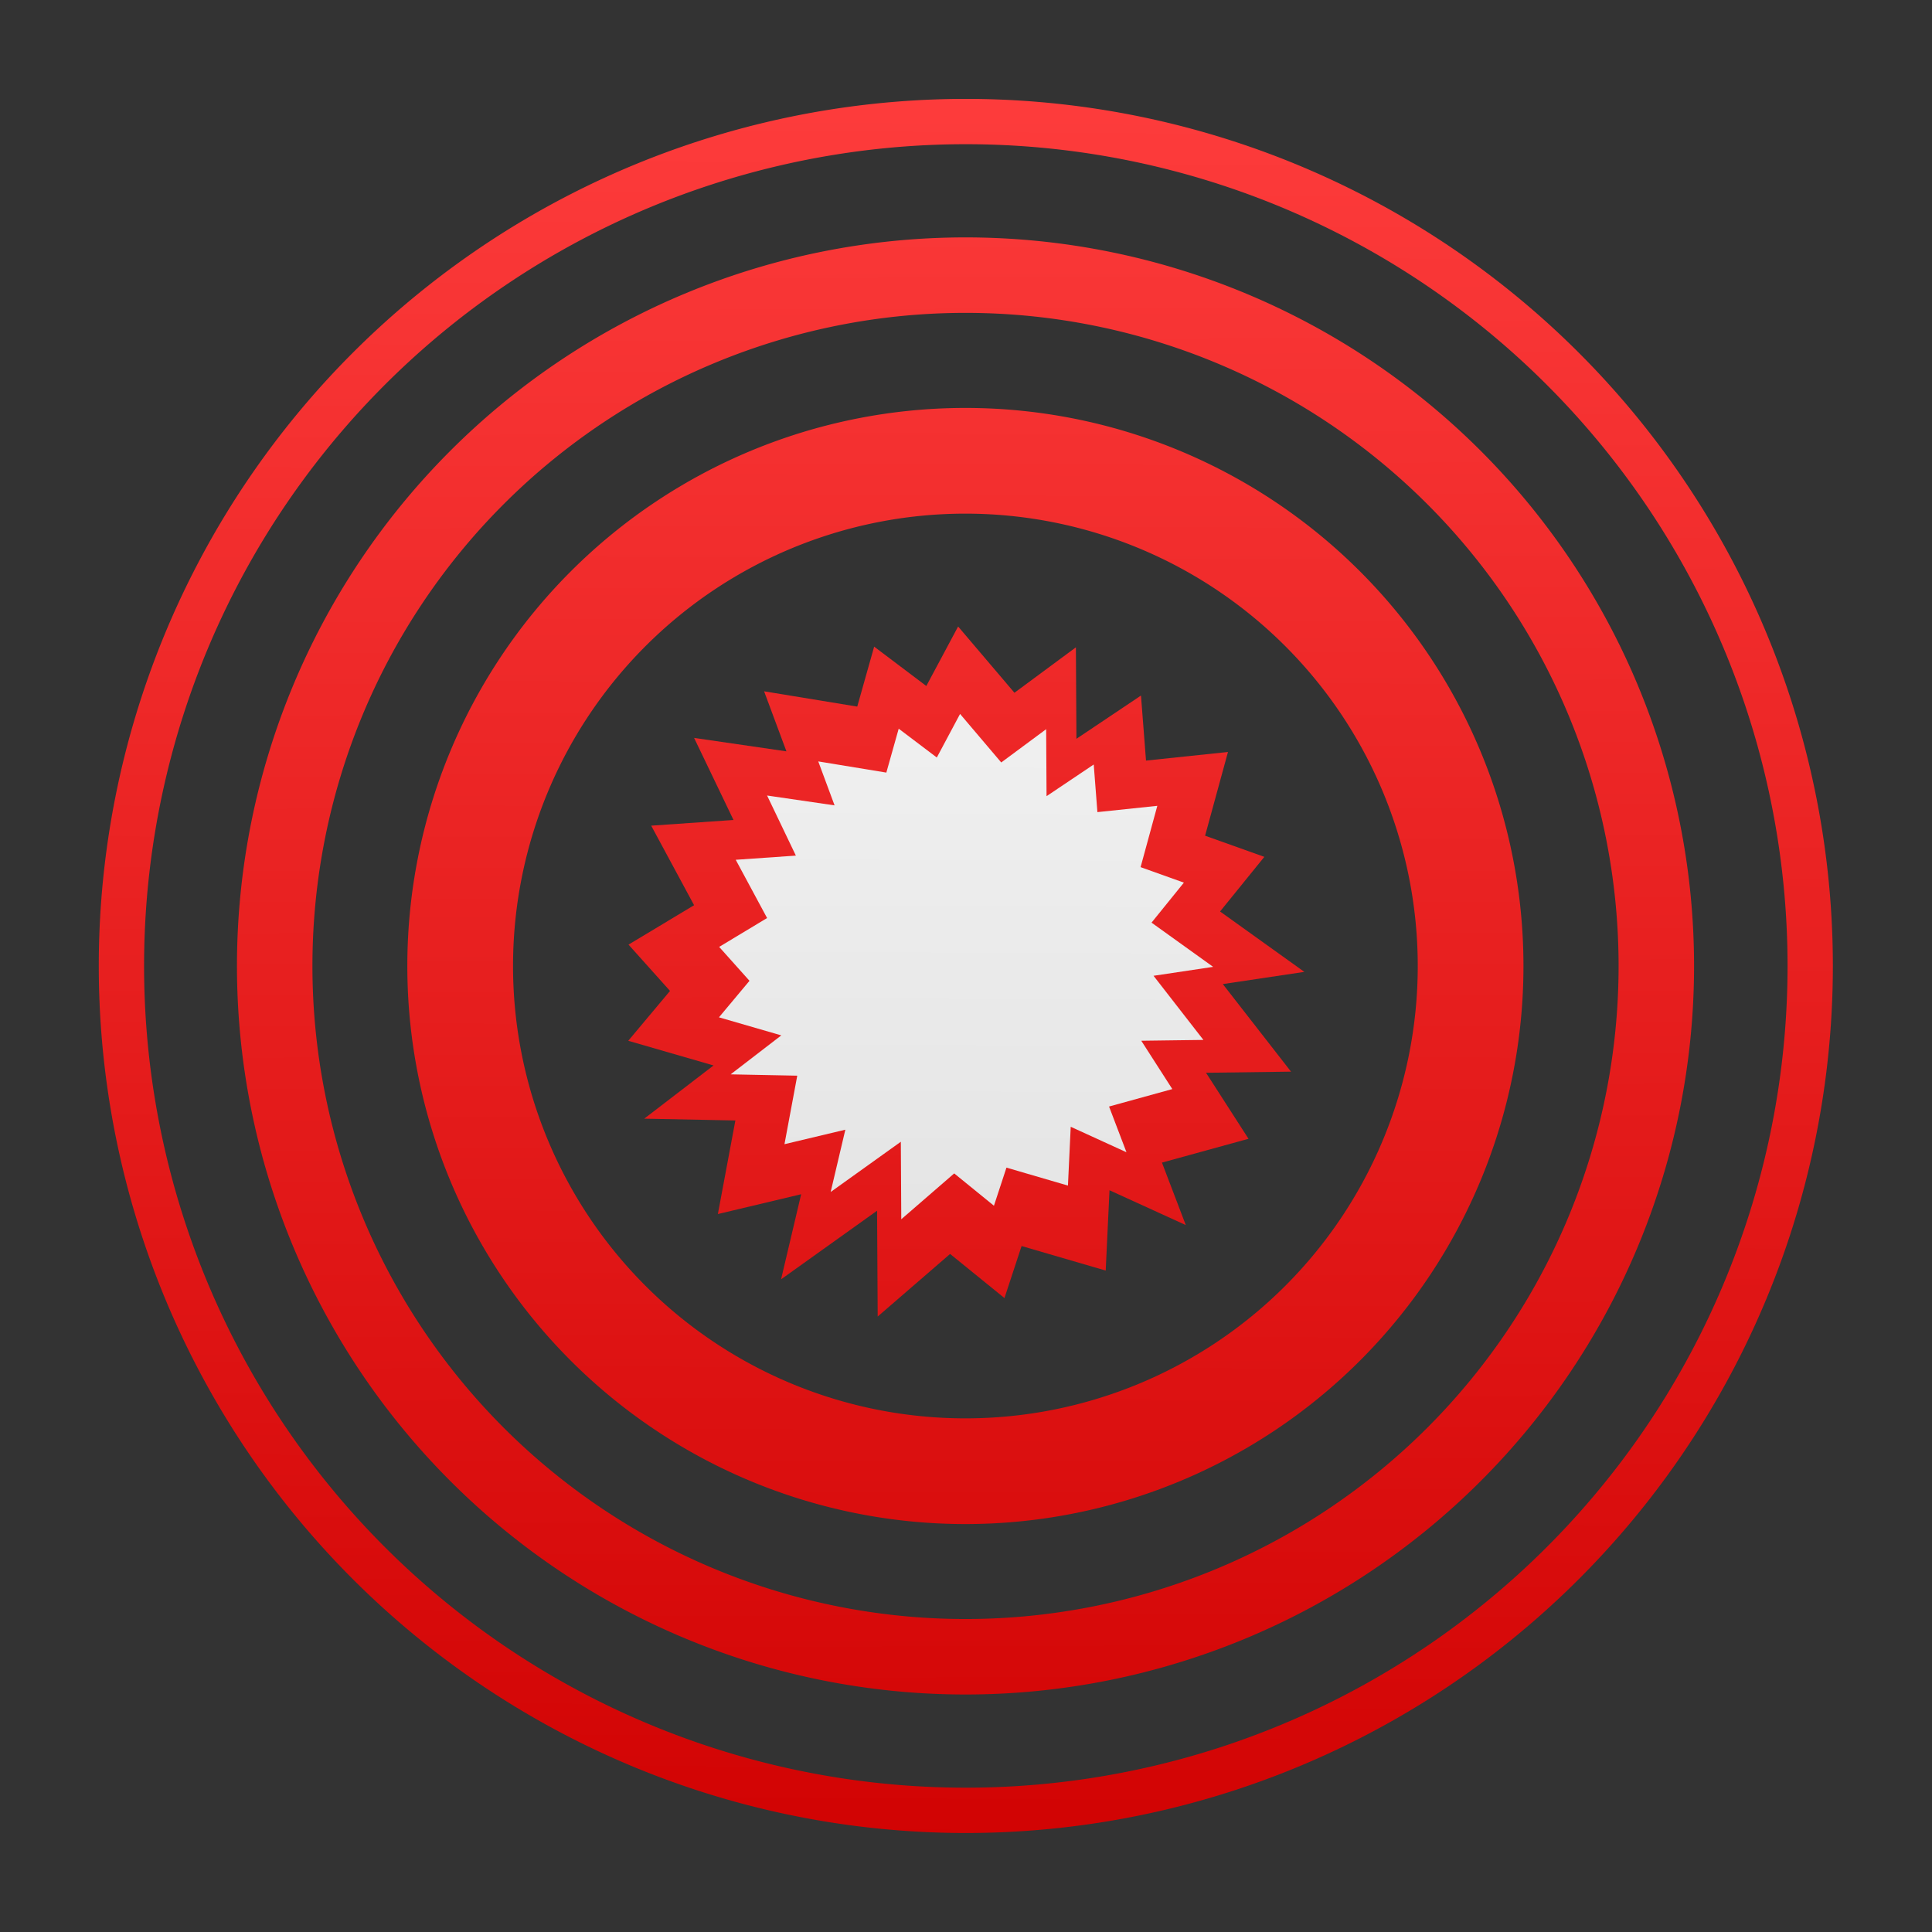 <?xml version="1.0" encoding="UTF-8" standalone="no"?>
<!-- Created with Inkscape (http://www.inkscape.org/) -->

<svg
   xmlns:dc="http://purl.org/dc/elements/1.1/"
   xmlns:cc="http://creativecommons.org/ns#"
   xmlns:rdf="http://www.w3.org/1999/02/22-rdf-syntax-ns#"
   xmlns:svg="http://www.w3.org/2000/svg"
   xmlns="http://www.w3.org/2000/svg"
   xmlns:xlink="http://www.w3.org/1999/xlink"
   xmlns:sodipodi="http://sodipodi.sourceforge.net/DTD/sodipodi-0.dtd"
   xmlns:inkscape="http://www.inkscape.org/namespaces/inkscape"
   width="32"
   height="32"
   id="svg2"
   version="1.1"
   inkscape:version="0.48.0 r9654"
   sodipodi:docname="riot.svg"
   inkscape:export-filename="/home/awrapp/Documents/new stuff/riot.png"
   inkscape:export-xdpi="180"
   inkscape:export-ydpi="180">
  <rect width="100%" height="100%" fill="#333333" stroke="none"/>
  <defs
     id="defs4">
    <linearGradient
       id="linearGradient4011">
      <stop
         style="stop-color:#ff3e3e;stop-opacity:1;"
         offset="0"
         id="stop4013" />
      <stop
         style="stop-color:#cf0000;stop-opacity:1;"
         offset="1"
         id="stop4015" />
    </linearGradient>
    <linearGradient
       id="linearGradient3847">
      <stop
         style="stop-color:#ffffff;stop-opacity:1;"
         offset="0"
         id="stop3849" />
      <stop
         style="stop-color:#d5d5d5;stop-opacity:1;"
         offset="1"
         id="stop3851" />
    </linearGradient>
    <linearGradient
       id="linearGradient3833">
      <stop
         style="stop-color:#00cabe;stop-opacity:1;"
         offset="0"
         id="stop3835" />
      <stop
         style="stop-color:#77fff7;stop-opacity:1;"
         offset="1"
         id="stop3837" />
    </linearGradient>
    <linearGradient
       inkscape:collect="always"
       xlink:href="#linearGradient3833"
       id="linearGradient3839"
       x1="17.197"
       y1="15.954"
       x2="27.384"
       y2="15.954"
       gradientUnits="userSpaceOnUse" />
    <linearGradient
       inkscape:collect="always"
       xlink:href="#linearGradient3833"
       id="linearGradient3841"
       x1="4.456"
       y1="15.895"
       x2="14.643"
       y2="15.895"
       gradientUnits="userSpaceOnUse" />
    <linearGradient
       inkscape:collect="always"
       xlink:href="#linearGradient3833"
       id="linearGradient3844"
       gradientUnits="userSpaceOnUse"
       x1="0.171"
       y1="32.055"
       x2="0.09"
       y2="0.18" />
    <linearGradient
       inkscape:collect="always"
       xlink:href="#linearGradient3847"
       id="linearGradient3859"
       x1="0.156"
       y1="0.489"
       x2="0.058"
       y2="31.56"
       gradientUnits="userSpaceOnUse" />
    <linearGradient
       inkscape:collect="always"
       xlink:href="#linearGradient3847"
       id="linearGradient3003"
       gradientUnits="userSpaceOnUse"
       x1="0.156"
       y1="0.489"
       x2="0.058"
       y2="31.56" />
    <linearGradient
       inkscape:collect="always"
       xlink:href="#linearGradient3847"
       id="linearGradient3005"
       gradientUnits="userSpaceOnUse"
       x1="0.156"
       y1="0.489"
       x2="0.058"
       y2="31.56" />
    <linearGradient
       inkscape:collect="always"
       xlink:href="#linearGradient3847"
       id="linearGradient4334"
       x1="0.133"
       y1="0.196"
       x2="-0.097"
       y2="32.071"
       gradientUnits="userSpaceOnUse" />
    <linearGradient
       inkscape:collect="always"
       xlink:href="#linearGradient4011"
       id="linearGradient4058"
       x1="-0.034"
       y1="1020.207"
       x2="0.09"
       y2="1052.618"
       gradientUnits="userSpaceOnUse" />
    <linearGradient
       inkscape:collect="always"
       xlink:href="#linearGradient4011"
       id="linearGradient4060"
       gradientUnits="userSpaceOnUse"
       x1="-0.034"
       y1="1020.207"
       x2="0.09"
       y2="1052.618" />
    <linearGradient
       inkscape:collect="always"
       xlink:href="#linearGradient4011"
       id="linearGradient4062"
       gradientUnits="userSpaceOnUse"
       x1="-0.034"
       y1="1020.207"
       x2="0.09"
       y2="1052.618" />
    <linearGradient
       inkscape:collect="always"
       xlink:href="#linearGradient4011"
       id="linearGradient4064"
       gradientUnits="userSpaceOnUse"
       x1="-0.034"
       y1="1020.207"
       x2="0.09"
       y2="1052.618" />
    <linearGradient
       inkscape:collect="always"
       xlink:href="#linearGradient4011"
       id="linearGradient4066"
       gradientUnits="userSpaceOnUse"
       x1="-0.034"
       y1="1020.207"
       x2="0.09"
       y2="1052.618" />
    <linearGradient
       inkscape:collect="always"
       xlink:href="#linearGradient4011"
       id="linearGradient4068"
       gradientUnits="userSpaceOnUse"
       x1="-0.034"
       y1="1020.207"
       x2="0.09"
       y2="1052.618" />
    <linearGradient
       inkscape:collect="always"
       xlink:href="#linearGradient4011"
       id="linearGradient4070"
       gradientUnits="userSpaceOnUse"
       x1="-0.034"
       y1="1020.207"
       x2="0.09"
       y2="1052.618" />
    <linearGradient
       inkscape:collect="always"
       xlink:href="#linearGradient4011"
       id="linearGradient4072"
       gradientUnits="userSpaceOnUse"
       x1="-0.034"
       y1="1020.207"
       x2="0.09"
       y2="1052.618" />
    <linearGradient
       inkscape:collect="always"
       xlink:href="#linearGradient4011"
       id="linearGradient4074"
       gradientUnits="userSpaceOnUse"
       x1="-0.034"
       y1="1020.207"
       x2="0.09"
       y2="1052.618" />
    <linearGradient
       inkscape:collect="always"
       xlink:href="#linearGradient4011"
       id="linearGradient4076"
       gradientUnits="userSpaceOnUse"
       x1="-0.034"
       y1="1020.207"
       x2="0.09"
       y2="1052.618" />
    <linearGradient
       inkscape:collect="always"
       xlink:href="#linearGradient4011"
       id="linearGradient4078"
       gradientUnits="userSpaceOnUse"
       x1="-0.034"
       y1="1020.207"
       x2="0.09"
       y2="1052.618" />
    <linearGradient
       inkscape:collect="always"
       xlink:href="#linearGradient4011"
       id="linearGradient4080"
       gradientUnits="userSpaceOnUse"
       x1="-0.034"
       y1="1020.207"
       x2="0.09"
       y2="1052.618" />
    <linearGradient
       inkscape:collect="always"
       xlink:href="#linearGradient4011"
       id="linearGradient4082"
       gradientUnits="userSpaceOnUse"
       x1="-0.034"
       y1="1020.207"
       x2="0.09"
       y2="1052.618" />
    <linearGradient
       inkscape:collect="always"
       xlink:href="#linearGradient4011"
       id="linearGradient4085"
       gradientUnits="userSpaceOnUse"
       x1="-0.034"
       y1="1020.207"
       x2="0.09"
       y2="1052.618" />
    <linearGradient
       inkscape:collect="always"
       xlink:href="#linearGradient4011"
       id="linearGradient4088"
       gradientUnits="userSpaceOnUse"
       x1="-0.034"
       y1="1020.207"
       x2="0.09"
       y2="1052.618" />
    <linearGradient
       inkscape:collect="always"
       xlink:href="#linearGradient4011"
       id="linearGradient4091"
       gradientUnits="userSpaceOnUse"
       x1="-0.034"
       y1="1020.207"
       x2="0.09"
       y2="1052.618" />
    <linearGradient
       inkscape:collect="always"
       xlink:href="#linearGradient4011"
       id="linearGradient4094"
       gradientUnits="userSpaceOnUse"
       x1="-0.034"
       y1="1020.207"
       x2="0.09"
       y2="1052.618" />
    <linearGradient
       inkscape:collect="always"
       xlink:href="#linearGradient4011"
       id="linearGradient4097"
       gradientUnits="userSpaceOnUse"
       x1="-0.034"
       y1="1020.207"
       x2="0.09"
       y2="1052.618" />
    <linearGradient
       inkscape:collect="always"
       xlink:href="#linearGradient4011"
       id="linearGradient4100"
       gradientUnits="userSpaceOnUse"
       x1="-0.034"
       y1="1020.207"
       x2="0.09"
       y2="1052.618" />
    <linearGradient
       inkscape:collect="always"
       xlink:href="#linearGradient4011"
       id="linearGradient4103"
       gradientUnits="userSpaceOnUse"
       x1="-0.034"
       y1="1020.207"
       x2="0.09"
       y2="1052.618" />
    <linearGradient
       inkscape:collect="always"
       xlink:href="#linearGradient4011"
       id="linearGradient4106"
       gradientUnits="userSpaceOnUse"
       x1="-0.034"
       y1="1020.207"
       x2="0.09"
       y2="1052.618" />
    <linearGradient
       inkscape:collect="always"
       xlink:href="#linearGradient4011"
       id="linearGradient4109"
       gradientUnits="userSpaceOnUse"
       x1="-0.034"
       y1="1020.207"
       x2="0.09"
       y2="1052.618" />
    <linearGradient
       inkscape:collect="always"
       xlink:href="#linearGradient4011"
       id="linearGradient4112"
       gradientUnits="userSpaceOnUse"
       x1="-0.034"
       y1="1020.207"
       x2="0.09"
       y2="1052.618" />
    <linearGradient
       inkscape:collect="always"
       xlink:href="#linearGradient3847"
       id="linearGradient3852"
       x1="-41.288"
       y1="-32.051"
       x2="-41.66"
       y2="65.196"
       gradientUnits="userSpaceOnUse" />
    <linearGradient
       inkscape:collect="always"
       xlink:href="#linearGradient4011"
       id="linearGradient3860"
       x1="-28.348"
       y1="-19.036"
       x2="-28.27"
       y2="52.43"
       gradientUnits="userSpaceOnUse" />
    <linearGradient
       inkscape:collect="always"
       xlink:href="#linearGradient4011"
       id="linearGradient3870"
       x1="0.212"
       y1="0.018"
       x2="0.002"
       y2="31.804"
       gradientUnits="userSpaceOnUse" />
    <linearGradient
       inkscape:collect="always"
       xlink:href="#linearGradient4011"
       id="linearGradient3872"
       gradientUnits="userSpaceOnUse"
       x1="-42.145"
       y1="-18.645"
       x2="-42.25"
       y2="18.908" />
    <linearGradient
       inkscape:collect="always"
       xlink:href="#linearGradient4011"
       id="linearGradient3874"
       gradientUnits="userSpaceOnUse"
       x1="-37.276"
       y1="-13.551"
       x2="-37.179"
       y2="13.865" />
    <linearGradient
       inkscape:collect="always"
       xlink:href="#linearGradient4011"
       id="linearGradient3876"
       gradientUnits="userSpaceOnUse"
       x1="-34.59"
       y1="-11.081"
       x2="-34.737"
       y2="11.173" />
  </defs>
  <sodipodi:namedview
     id="base"
     pagecolor="#ffffff"
     bordercolor="#666666"
     borderopacity="1.0"
     inkscape:pageopacity="0.0"
     inkscape:pageshadow="2"
     inkscape:zoom="11.2"
     inkscape:cx="32.105763"
     inkscape:cy="16.640585"
     inkscape:document-units="px"
     inkscape:current-layer="layer2"
     showgrid="true"
     inkscape:snap-grids="false"
     inkscape:snap-to-guides="false"
     inkscape:window-width="1440"
     inkscape:window-height="853"
     inkscape:window-x="0"
     inkscape:window-y="-3"
     inkscape:window-maximized="1">
    <inkscape:grid
       type="xygrid"
       id="grid3040"
       empspacing="5"
       dotted="true"
       visible="true"
       enabled="true"
       snapvisiblegridlinesonly="true" />
  </sodipodi:namedview>
  <g
     inkscape:label="Layer 1"
     inkscape:groupmode="layer"
     id="layer1"
     transform="translate(0,-1020.362)" />
  <g
     inkscape:groupmode="layer"
     id="layer2"
     inkscape:label="Layer 2"
     style="display:inline">
    <path
       sodipodi:type="star"
       style="fill:url(#linearGradient3860);fill-opacity:1;fill-rule:evenodd;stroke:none"
       id="path3047"
       sodipodi:sides="21"
       sodipodi:cx="6.9642859"
       sodipodi:cy="16.196428"
       sodipodi:r1="12.634796"
       sodipodi:r2="9.9814892"
       sodipodi:arg1="0.55859932"
       sodipodi:arg2="0.70819897"
       inkscape:flatsided="false"
       inkscape:rounded="0"
       inkscape:randomized="0.05"
       d="m 17.915,22.431 -3.214,0.873 0.885,2.289 -2.833,-1.276 -0.141,2.943 -3.124,-0.899 -0.636,1.907 -2.019,-1.617 -2.689,2.294 -0.023,-3.878 -3.565,2.514 0.746,-3.118 -3.093,0.726 0.65,-3.429 -3.385,-0.066 2.574,-1.95 -3.167,-0.904 1.551,-1.827 -1.541,-1.697 2.435,-1.444 -1.593,-2.915 L -1.211,10.748 -2.674,7.741 0.755,8.234 -0.074,6.034 3.385,6.594 4.013,4.397 5.95,5.839 7.131,3.659 9.223,6.087 11.505,4.422 l 0.02,3.352 2.397,-1.585 0.187,2.383 3.044,-0.315 -0.85,3.068 2.2,0.775 -1.644,2.002 3.13,2.213 -3.028,0.447 2.533,3.209 -3.156,0.041 z"
       inkscape:transform-center-x="0.003572768"
       inkscape:transform-center-y="-0.078877566"
       transform="matrix(0.446,0,0,0.452,12.689,8.723)" />
    <g
       id="g3821"
       style="stroke:url(#linearGradient3870)">
      <path
         transform="matrix(1.165,0,0,1.165,43.349,16.062)"
         d="m -13.661,-0.054 a 9.821,9.821 0 1 1 -19.643,0 9.821,9.821 0 1 1 19.643,0 z"
         sodipodi:ry="9.8214283"
         sodipodi:rx="9.8214283"
         sodipodi:cy="-0.053571429"
         sodipodi:cx="-23.482143"
         id="path3026"
         style="fill:none;stroke:url(#linearGradient3874);stroke-width:1.073;stroke-miterlimit:4;stroke-opacity:1;stroke-dasharray:none"
         sodipodi:type="arc" />
      <path
         transform="matrix(0.852,0,0,0.852,35.997,16.046)"
         d="m -13.661,-0.054 a 9.821,9.821 0 1 1 -19.643,0 9.821,9.821 0 1 1 19.643,0 z"
         sodipodi:ry="9.8214283"
         sodipodi:rx="9.8214283"
         sodipodi:cy="-0.053571429"
         sodipodi:cx="-23.482143"
         id="path3026-6"
         style="fill:none;stroke:url(#linearGradient3872);stroke-width:2.055;stroke-miterlimit:4;stroke-opacity:1;stroke-dasharray:none;display:inline"
         sodipodi:type="arc" />
      <path
         transform="matrix(1.424,0,0,1.424,49.436,16.076)"
         d="m -13.661,-0.054 a 9.821,9.821 0 1 1 -19.643,0 9.821,9.821 0 1 1 19.643,0 z"
         sodipodi:ry="9.8214283"
         sodipodi:rx="9.8214283"
         sodipodi:cy="-0.053571429"
         sodipodi:cx="-23.482143"
         id="path3026-8"
         style="fill:none;stroke:url(#linearGradient3876);stroke-width:0.527;stroke-miterlimit:4;stroke-opacity:1;stroke-dasharray:none;display:inline"
         sodipodi:type="arc" />
    </g>
  </g>
  <g
     inkscape:groupmode="layer"
     id="layer3"
     inkscape:label="Layer 3"
     style="display:inline"
     sodipodi:insensitive="true">
    <path
       sodipodi:type="star"
       style="fill:url(#linearGradient3852);fill-opacity:1;fill-rule:evenodd;stroke:none;display:inline"
       id="path3047-0"
       sodipodi:sides="21"
       sodipodi:cx="6.9642859"
       sodipodi:cy="16.196428"
       sodipodi:r1="12.634796"
       sodipodi:r2="9.9814892"
       sodipodi:arg1="0.55859932"
       sodipodi:arg2="0.70819897"
       inkscape:flatsided="false"
       inkscape:rounded="0"
       inkscape:randomized="0.05"
       d="m 17.915,22.431 -3.214,0.873 0.885,2.289 -2.833,-1.276 -0.141,2.943 -3.124,-0.899 -0.636,1.907 -2.019,-1.617 -2.689,2.294 -0.023,-3.878 -3.565,2.514 0.746,-3.118 -3.093,0.726 0.65,-3.429 -3.385,-0.066 2.574,-1.95 -3.167,-0.904 1.551,-1.827 -1.541,-1.697 2.435,-1.444 -1.593,-2.915 L -1.211,10.748 -2.674,7.741 0.755,8.234 -0.074,6.034 3.385,6.594 4.013,4.397 5.95,5.839 7.131,3.659 9.223,6.087 11.505,4.422 l 0.02,3.352 2.397,-1.585 0.187,2.383 3.044,-0.315 -0.85,3.068 2.2,0.775 -1.644,2.002 3.13,2.213 -3.028,0.447 2.533,3.209 -3.156,0.041 z"
       inkscape:transform-center-x="0.0026104195"
       inkscape:transform-center-y="-0.057646799"
       transform="matrix(0.326,0,0,0.331,13.577,10.614)" />
  </g>
</svg>

